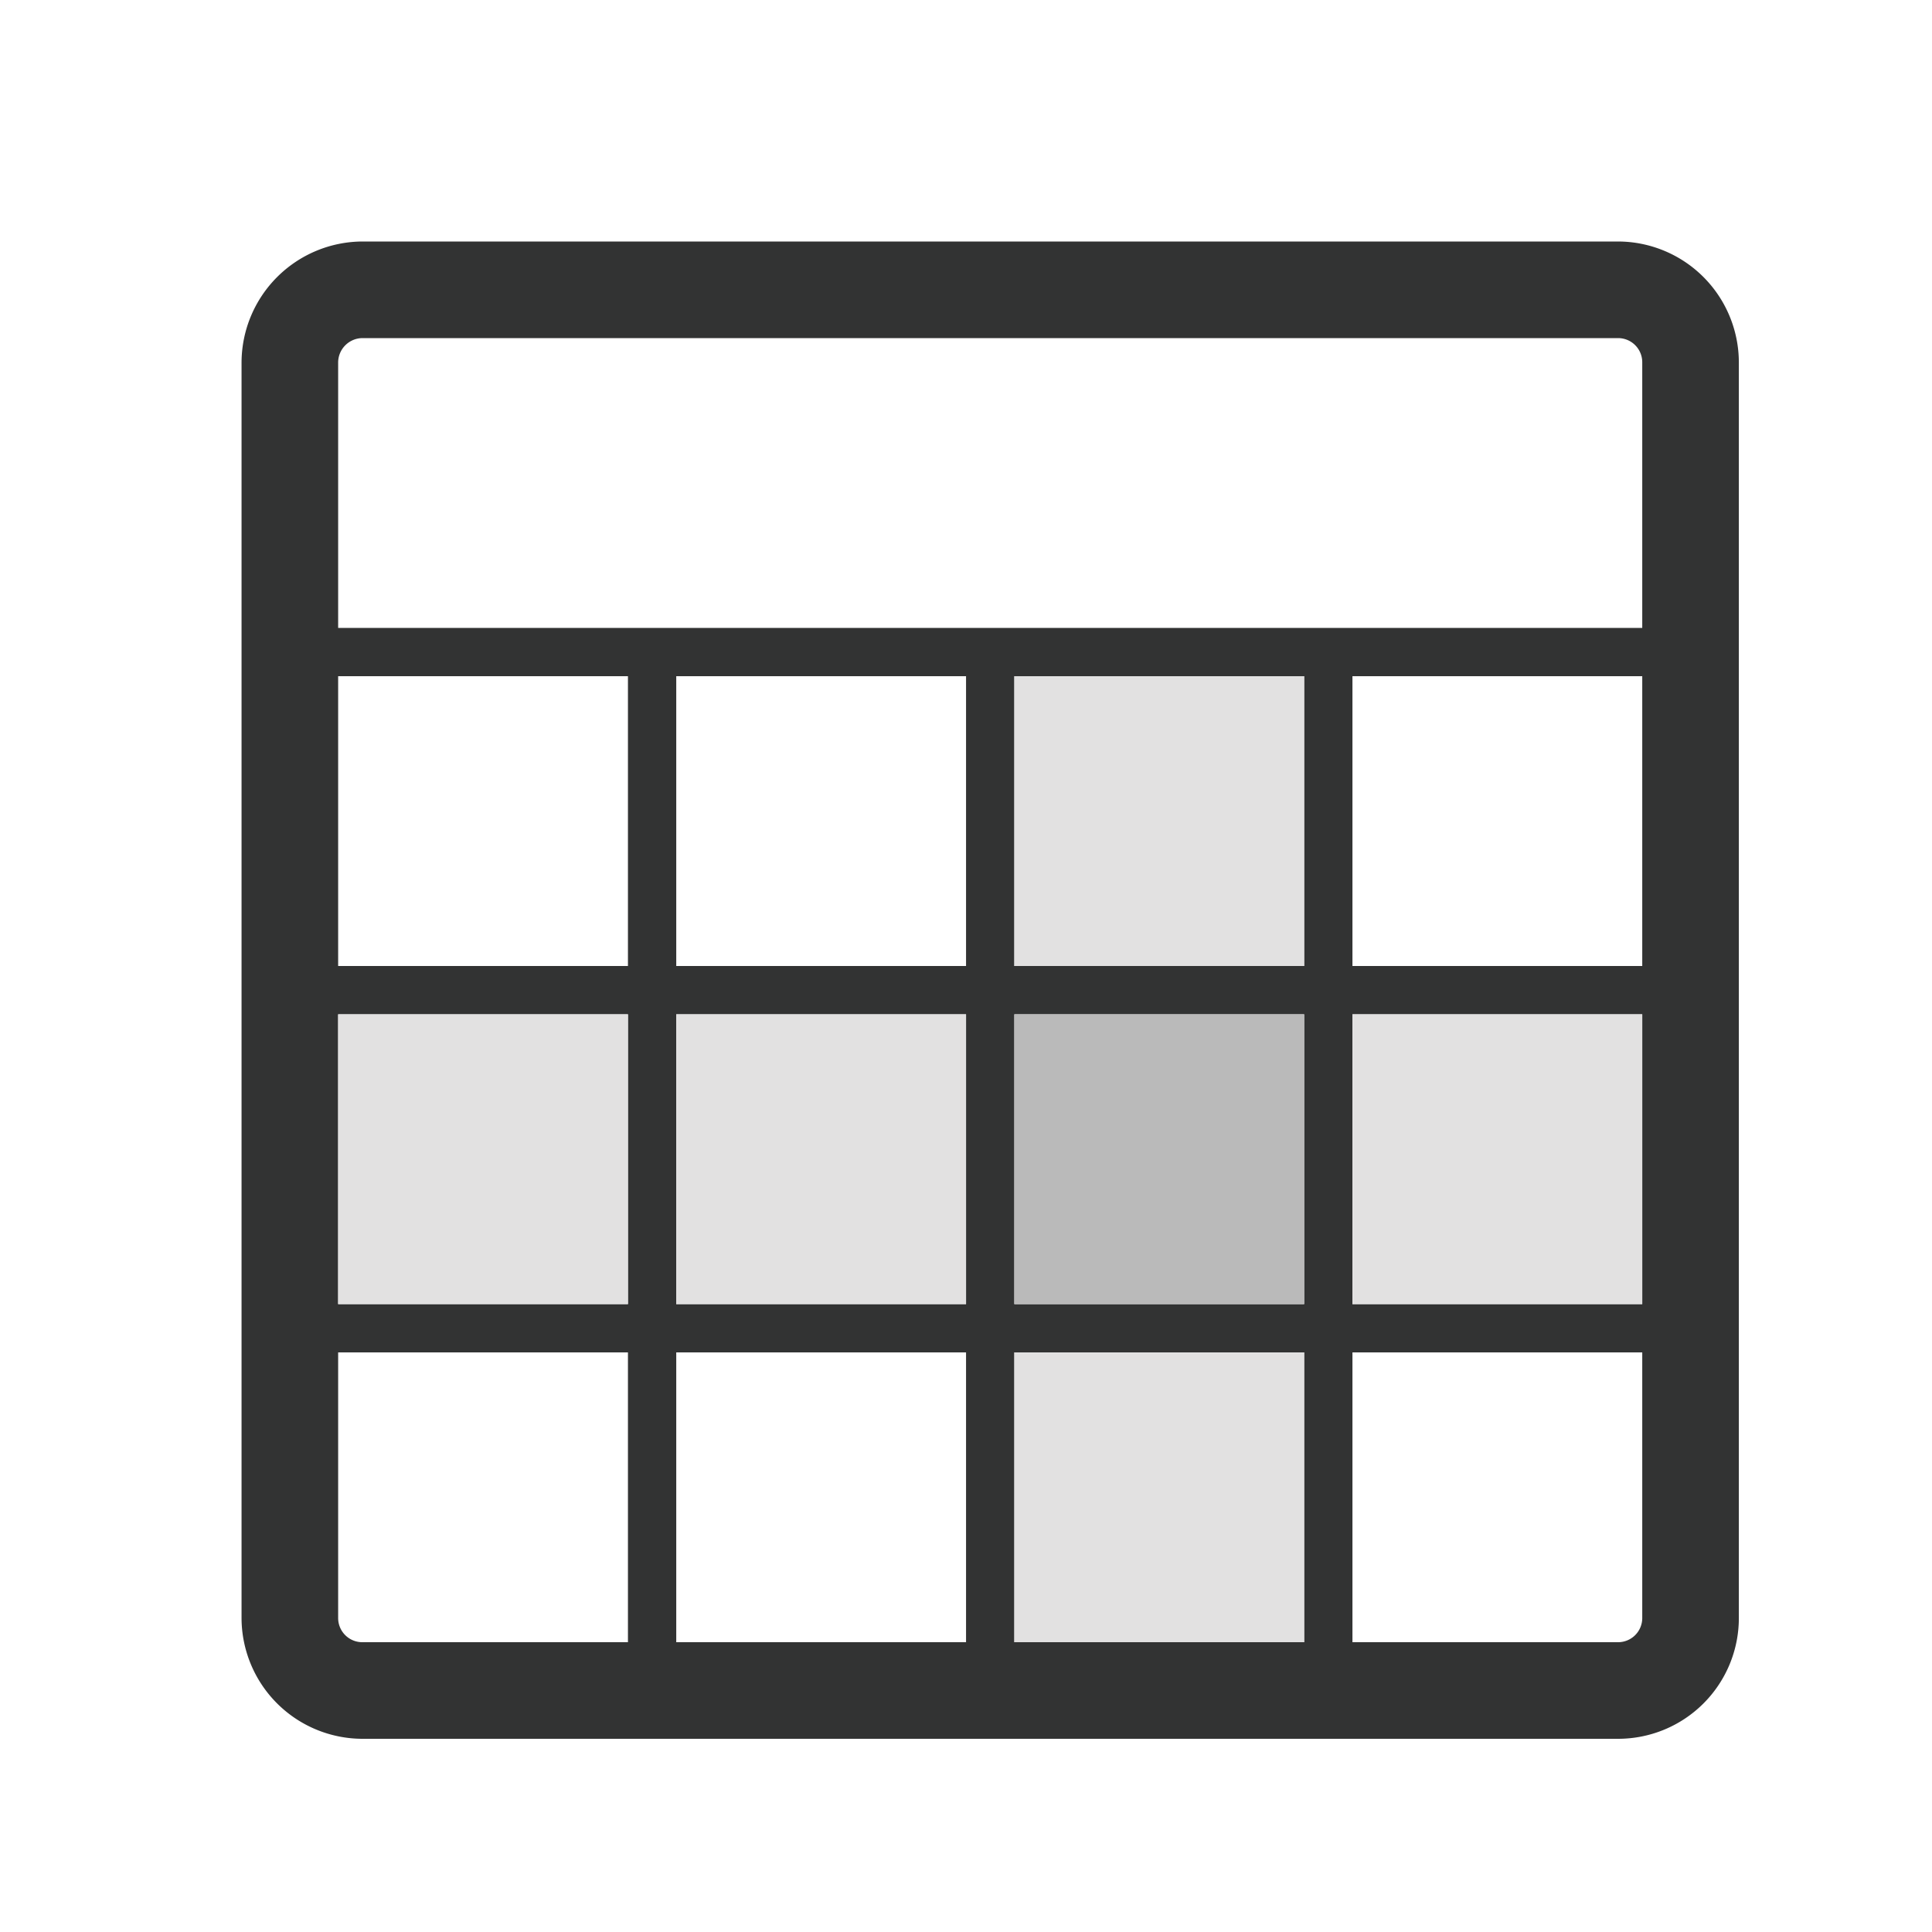 <svg xmlns="http://www.w3.org/2000/svg" width="40" height="40" viewBox="0 0 40 40">
    <defs>
        <style>
            .cls-1{fill:#323333}.cls-2{fill:#e2e1e1}.cls-3{fill:#bababa}.cls-4{fill:none}
        </style>
    </defs>
    <g id="ic_table" transform="translate(-65.922 -86.389)">
        <g id="Group_34113" data-name="Group 34113" transform="translate(2.5 2.5)">
            <path id="Path_34840" d="M96.923 88.889h-26a2.514 2.514 0 0 0-2.5 2.5v26a2.507 2.507 0 0 0 2.5 2.5h26a2.5 2.5 0 0 0 2.5-2.5v-26a2.507 2.507 0 0 0-2.5-2.5zm-20.5 29h-5.5a.5.5 0 0 1-.5-.5v-5.5h6zm0-7h-6v-6h6zm0-7h-6v-6h6zm7 14h-6v-6h6zm0-7h-6v-6h6zm0-7h-6v-6h6zm7 14h-6v-6h6zm0-7h-6v-6h6zm0-7h-6v-6h6zm7 13.5a.5.5 0 0 1-.5.5h-5.5v-6h6zm0-6.5h-6v-6h6zm0-7h-6v-6h6zm0-7h-27v-5.5a.507.507 0 0 1 .5-.5h26a.5.5 0 0 1 .5.5z" class="cls-1" data-name="Path 34840"/>
            <path id="Rectangle_17637" d="M0 0h6v6H0z" class="cls-2" data-name="Rectangle 17637" transform="translate(91.423 104.889)"/>
            <path id="Rectangle_17638" d="M0 0h6v6H0z" class="cls-2" data-name="Rectangle 17638" transform="translate(84.423 111.889)"/>
            <path id="Rectangle_17639" d="M0 0h6v6H0z" class="cls-2" data-name="Rectangle 17639" transform="translate(84.423 97.889)"/>
            <path id="Rectangle_17640" d="M0 0h6v6H0z" class="cls-3" data-name="Rectangle 17640" transform="translate(84.423 104.889)"/>
            <path id="Rectangle_17641" d="M0 0h6v6H0z" class="cls-2" data-name="Rectangle 17641" transform="translate(77.423 104.889)"/>
            <path id="Rectangle_17642" d="M0 0h6v6H0z" class="cls-2" data-name="Rectangle 17642" transform="translate(70.423 104.889)"/>
        </g>
        <path id="Rectangle_17643" d="M0 0h40v40H0z" class="cls-4" data-name="Rectangle 17643" transform="translate(65.923 86.389)"/>
    </g>
</svg>
